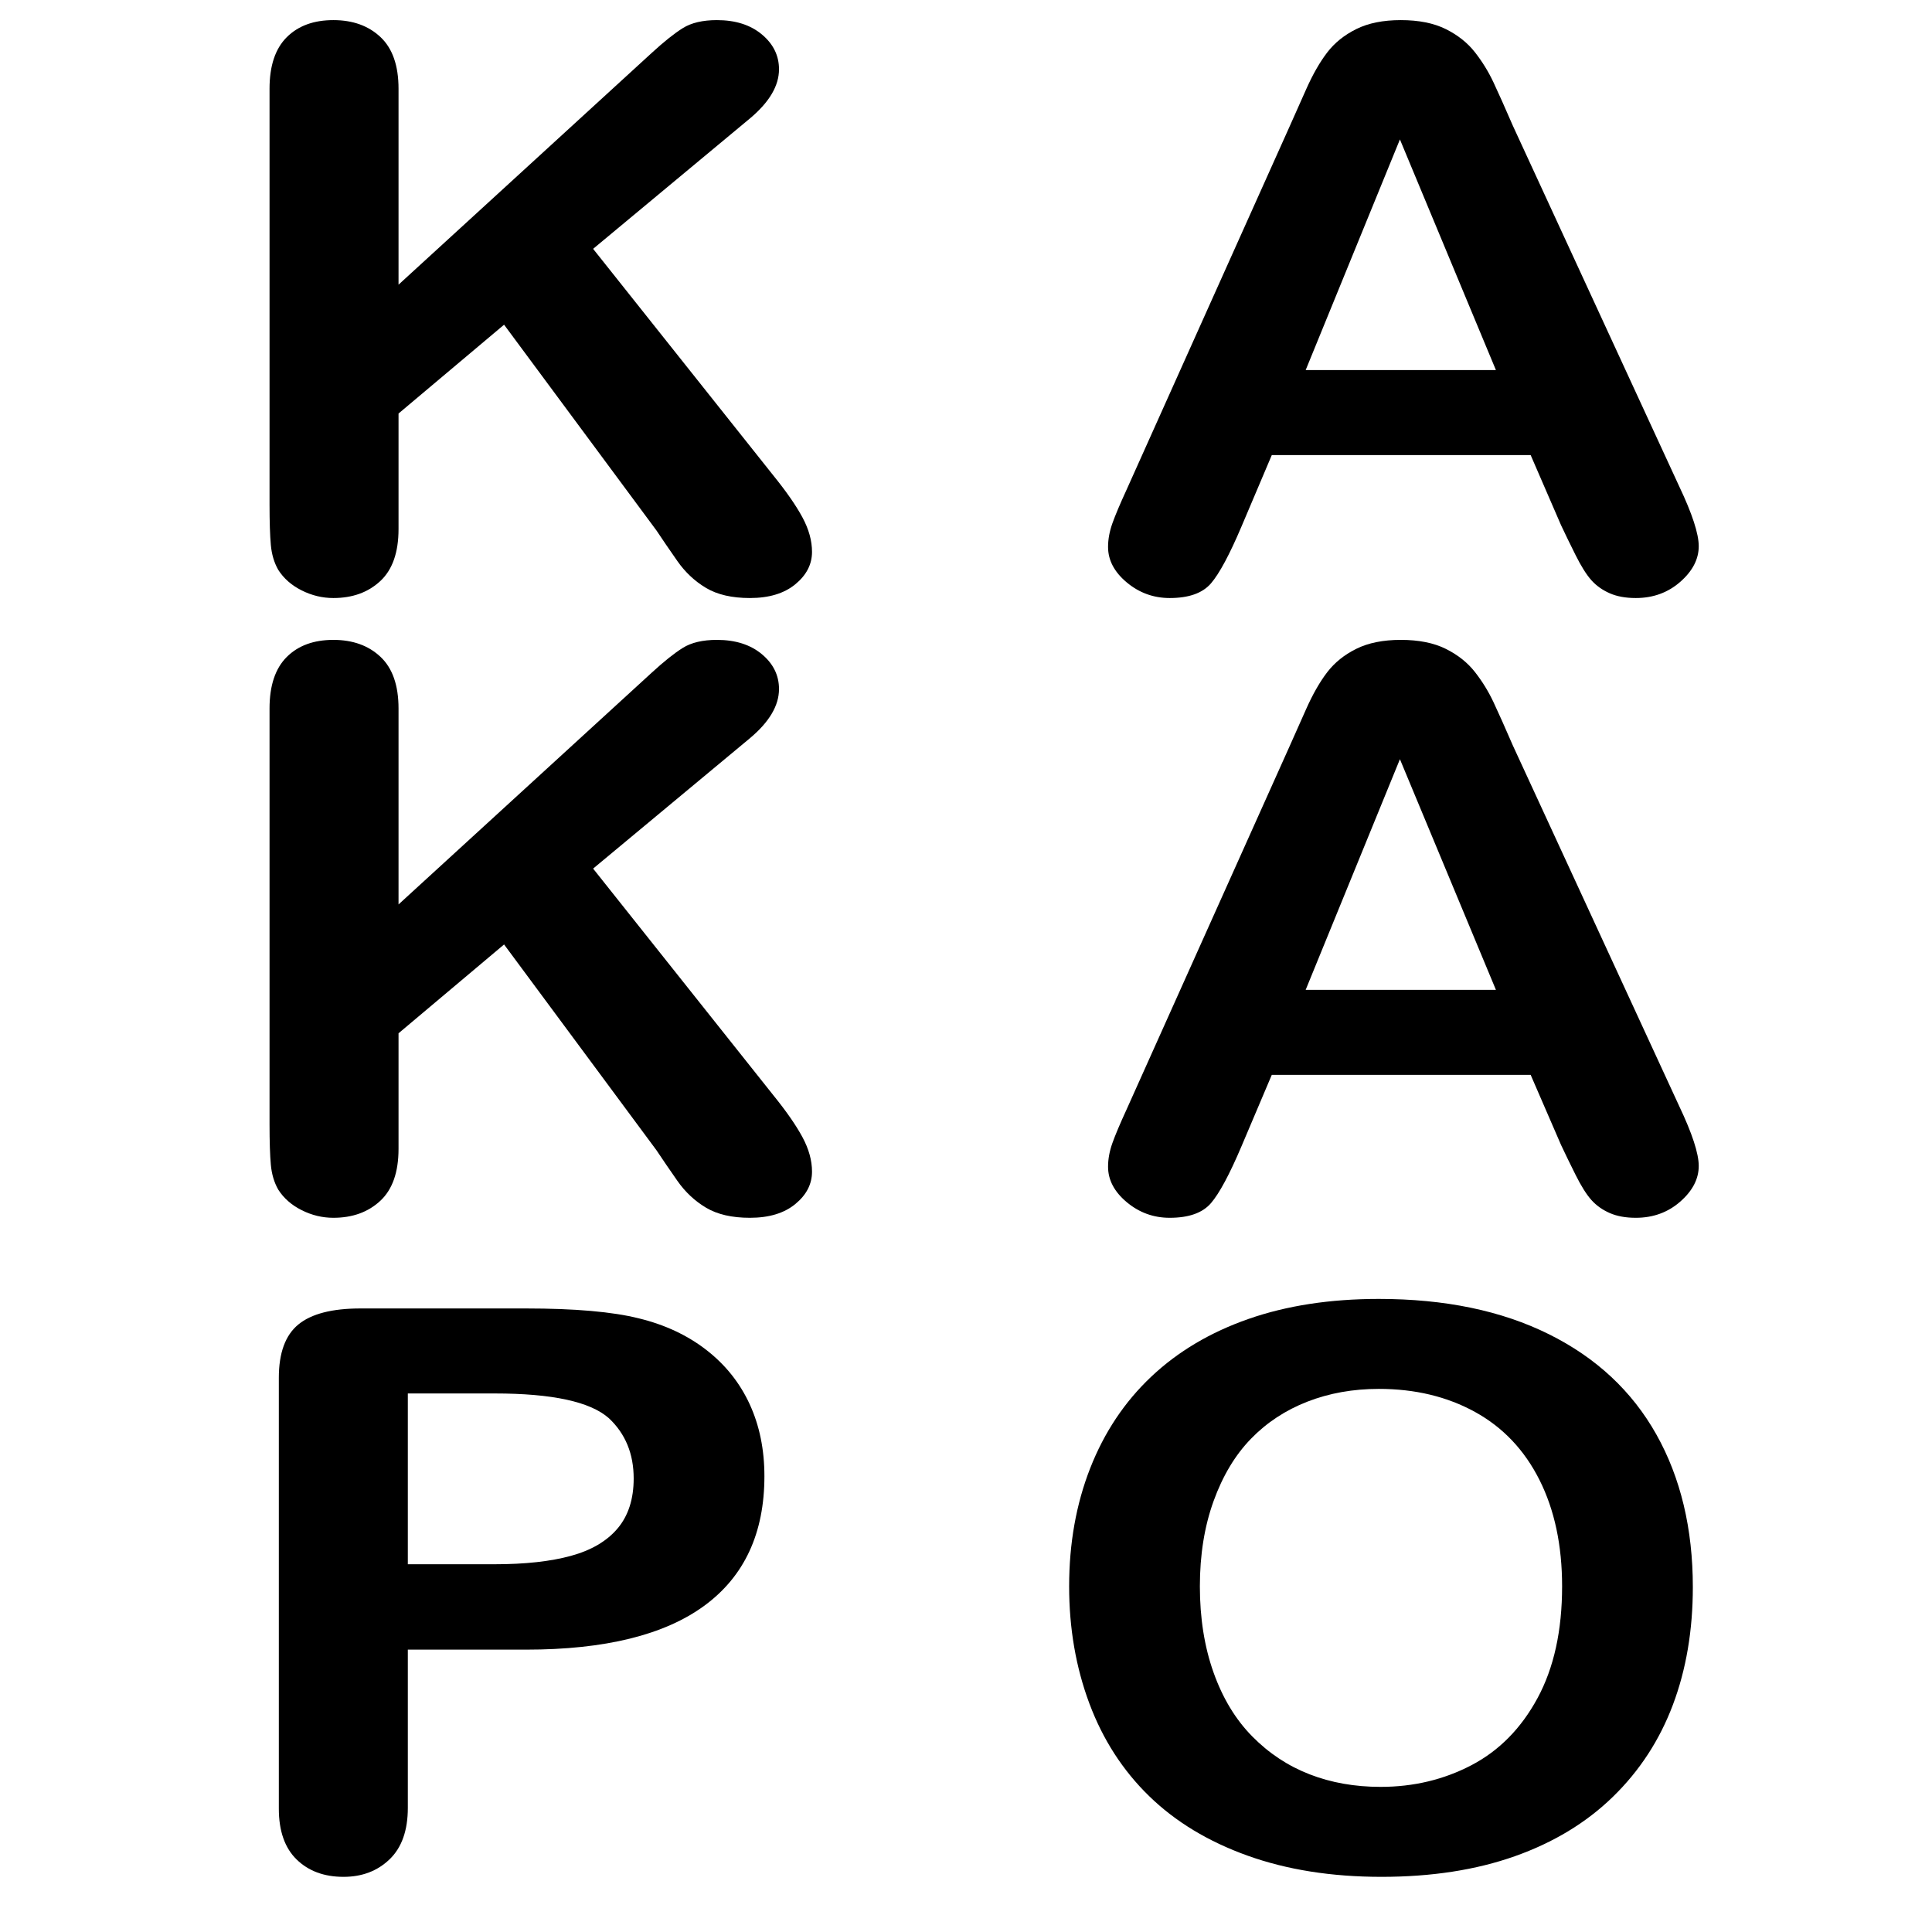 <?xml version="1.0" encoding="UTF-8" standalone="no"?> <!-- Created with Vectornator (http://vectornator.io/) --><!DOCTYPE svg PUBLIC "-//W3C//DTD SVG 1.1//EN" "http://www.w3.org/Graphics/SVG/1.1/DTD/svg11.dtd">
<svg height="100%" stroke-miterlimit="10" style="fill-rule:nonzero;clip-rule:evenodd;stroke-linecap:round;stroke-linejoin:round;" version="1.1" viewBox="0 0 850 850" width="100%" xml:space="preserve" xmlns="http://www.w3.org/2000/svg" xmlns:vectornator="http://vectornator.io" xmlns:xlink="http://www.w3.org/1999/xlink">
<defs>
<filter color-interpolation-filters="sRGB" filterUnits="userSpaceOnUse" height="797.699" id="Filter" width="750.92" x="0" y="0">
<feDropShadow dx="10.361" dy="14.055" flood-color="#ffffff" flood-opacity="1" height="797.699" stdDeviation="0" width="750.92"/>
</filter>
<filter color-interpolation-filters="sRGB" filterUnits="userSpaceOnUse" height="797.699" id="Filter_2" width="814.551" x="210.161" y="0">
<feDropShadow dx="10.361" dy="14.055" flood-color="#ffffff" flood-opacity="1" height="797.699" stdDeviation="0" width="814.551"/>
</filter>
<filter color-interpolation-filters="sRGB" filterUnits="userSpaceOnUse" height="797.699" id="Filter_3" width="750.92" x="0" y="9.8">
<feDropShadow dx="10.361" dy="14.055" flood-color="#ffffff" flood-opacity="1" height="797.699" stdDeviation="0" width="750.92"/>
</filter>
<filter color-interpolation-filters="sRGB" filterUnits="userSpaceOnUse" height="797.699" id="Filter_4" width="814.551" x="210.161" y="9.8">
<feDropShadow dx="10.361" dy="14.055" flood-color="#ffffff" flood-opacity="1" height="797.699" stdDeviation="0" width="814.551"/>
</filter>
<filter color-interpolation-filters="sRGB" filterUnits="userSpaceOnUse" height="785.12" id="Filter_5" width="675.823" x="0" y="308.139">
<feDropShadow dx="10.361" dy="14.055" flood-color="#ffffff" flood-opacity="1" height="785.12" stdDeviation="0" width="675.823"/>
</filter>
<filter color-interpolation-filters="sRGB" filterUnits="userSpaceOnUse" height="797.699" id="Filter_6" width="858.119" x="178.517" y="299.753">
<feDropShadow dx="10.361" dy="14.055" flood-color="#ffffff" flood-opacity="1" height="797.699" stdDeviation="0" width="858.119"/>
</filter>
<clipPath id="TextBounds">
<rect height="0.768" width="52.3" x="617.265" y="982.557"/>
</clipPath>
<filter color-interpolation-filters="sRGB" filterUnits="userSpaceOnUse" height="25.986" id="Filter_7" width="180.582" x="553.124" y="969.948">
<feDropShadow dx="7.026" dy="9.531" flood-color="#ffffff" flood-opacity="1" height="25.986" stdDeviation="0" width="180.582"/>
</filter>
<clipPath id="TextBounds_2">
<rect height="0.768" width="52.3" x="899.833" y="951.459"/>
</clipPath>
<filter color-interpolation-filters="sRGB" filterUnits="userSpaceOnUse" height="25.986" id="Filter_8" width="180.582" x="835.692" y="938.85">
<feDropShadow dx="7.026" dy="9.531" flood-color="#ffffff" flood-opacity="1" height="25.986" stdDeviation="0" width="180.582"/>
</filter>
<clipPath id="TextBounds_3">
<rect height="4.607" width="45.7" x="545.855" y="-148.099"/>
</clipPath>
<filter color-interpolation-filters="sRGB" filterUnits="userSpaceOnUse" height="48.744" id="Filter_9" width="172.023" x="482.694" y="0">
<feDropShadow dx="10.361" dy="14.055" flood-color="#ffffff" flood-opacity="1" height="48.744" stdDeviation="0" width="172.023"/>
</filter>
</defs>
<g id="Calque-1" vectornator:layerName="Calque 1">
<path d="M175.338 39.038L175.338 125.245L286.741 23.273C292.092 18.353 296.646 14.72 300.404 12.371C304.162 10.024 309.162 8.849 315.404 8.849C323.557 8.849 330.149 10.946 335.181 15.139C340.213 19.332 342.729 24.447 342.729 30.485C342.729 37.753 338.462 44.965 329.926 52.12L260.945 109.48L340.436 209.439C346.041 216.371 350.245 222.437 353.048 227.636C355.85 232.835 357.252 237.895 357.252 242.814C357.252 248.293 354.799 253.045 349.895 257.07C344.99 261.096 338.334 263.108 329.926 263.108C322.028 263.108 315.595 261.627 310.627 258.664C305.659 255.701 301.455 251.759 298.015 246.84C294.576 241.92 291.518 237.448 288.843 233.422L221.772 142.855L175.338 181.933L175.338 232.751C175.338 243.038 172.663 250.669 167.313 255.645C161.962 260.62 155.083 263.108 146.675 263.108C141.835 263.108 137.185 261.99 132.726 259.754C128.268 257.518 124.828 254.499 122.408 250.697C120.624 247.566 119.541 243.933 119.159 239.796C118.777 235.659 118.586 229.677 118.586 221.85L118.586 39.038C118.586 28.976 121.102 21.428 126.134 16.397C131.166 11.365 138.013 8.849 146.675 8.849C155.211 8.849 162.122 11.337 167.408 16.313C172.695 21.288 175.338 28.864 175.338 39.038Z" fill="#000000" fill-rule="evenodd" filter="url(#Filter)" opacity="1" stroke="none" vectornator:shadowAngle="0.935525" vectornator:shadowColor="#ffffff" vectornator:shadowOffset="17.4613" vectornator:shadowOpacity="1" vectornator:shadowRadius="0"/>
<path d="M686.801 231.074L673.425 200.214L559.538 200.214L546.162 231.745C540.939 244.044 536.48 252.346 532.786 256.651C529.091 260.956 523.04 263.108 514.633 263.108C507.499 263.108 501.193 260.816 495.715 256.232C490.237 251.648 487.499 246.448 487.499 240.634C487.499 237.28 488.135 233.814 489.409 230.236C490.683 226.658 492.785 221.682 495.715 215.309L567.372 55.642C569.41 51.058 571.863 45.551 574.729 39.122C577.595 32.693 580.653 27.354 583.901 23.105C587.15 18.857 591.417 15.418 596.704 12.791C601.991 10.163 608.519 8.849 616.29 8.849C624.188 8.849 630.781 10.163 636.067 12.791C641.354 15.418 645.622 18.801 648.87 22.938C652.119 27.075 654.858 31.519 657.087 36.271C659.316 41.023 662.151 47.368 665.59 55.307L738.776 213.967C744.509 226.043 747.375 234.82 747.375 240.299C747.375 246.001 744.668 251.228 739.254 255.98C733.84 260.732 727.311 263.108 719.667 263.108C715.209 263.108 711.387 262.409 708.202 261.012C705.018 259.614 702.342 257.713 700.177 255.309C698.011 252.905 695.686 249.216 693.202 244.24C690.718 239.264 688.584 234.876 686.801 231.074ZM574.442 162.814L658.138 162.814L615.908 61.345L574.442 162.814Z" fill="#000000" fill-rule="evenodd" filter="url(#Filter_2)" opacity="1" stroke="none" vectornator:shadowAngle="0.935525" vectornator:shadowColor="#ffffff" vectornator:shadowOffset="17.4613" vectornator:shadowOpacity="1" vectornator:shadowRadius="0"/>
<path d="M175.338 311.709L175.338 397.916L286.741 295.944C292.092 291.024 296.646 287.39 300.404 285.042C304.162 282.694 309.162 281.52 315.404 281.52C323.557 281.52 330.149 283.617 335.181 287.809C340.213 292.002 342.729 297.118 342.729 303.156C342.729 310.423 338.462 317.635 329.926 324.791L260.945 382.15L340.436 482.109C346.041 489.042 350.245 495.107 353.048 500.307C355.85 505.506 357.252 510.565 357.252 515.485C357.252 520.964 354.799 525.716 349.895 529.741C344.99 533.766 338.334 535.779 329.926 535.779C322.028 535.779 315.595 534.297 310.627 531.334C305.659 528.371 301.455 524.43 298.015 519.51C294.576 514.591 291.518 510.118 288.843 506.093L221.772 415.526L175.338 454.604L175.338 505.422C175.338 515.709 172.663 523.34 167.313 528.315C161.962 533.291 155.083 535.779 146.675 535.779C141.835 535.779 137.185 534.661 132.726 532.424C128.268 530.188 124.828 527.169 122.408 523.368C120.624 520.237 119.541 516.603 119.159 512.466C118.777 508.329 118.586 502.347 118.586 494.52L118.586 311.709C118.586 301.646 121.102 294.099 126.134 289.067C131.166 284.036 138.013 281.52 146.675 281.52C155.211 281.52 162.122 284.008 167.408 288.983C172.695 293.959 175.338 301.534 175.338 311.709Z" fill="#000000" fill-rule="evenodd" filter="url(#Filter_3)" opacity="1" stroke="none" vectornator:shadowAngle="0.935525" vectornator:shadowColor="#ffffff" vectornator:shadowOffset="17.4613" vectornator:shadowOpacity="1" vectornator:shadowRadius="0"/>
<path d="M686.801 503.745L673.425 472.885L559.538 472.885L546.162 504.416C540.939 516.715 536.48 525.017 532.786 529.322C529.091 533.626 523.04 535.779 514.633 535.779C507.499 535.779 501.193 533.487 495.715 528.902C490.237 524.318 487.499 519.119 487.499 513.305C487.499 509.95 488.135 506.484 489.409 502.906C490.683 499.328 492.785 494.353 495.715 487.979L567.372 328.313C569.41 323.729 571.863 318.222 574.729 311.793C577.595 305.364 580.653 300.025 583.901 295.776C587.15 291.527 591.417 288.089 596.704 285.461C601.991 282.834 608.519 281.52 616.29 281.52C624.188 281.52 630.781 282.834 636.067 285.461C641.354 288.089 645.622 291.471 648.87 295.608C652.119 299.745 654.858 304.19 657.087 308.942C659.316 313.694 662.151 320.039 665.59 327.978L738.776 486.638C744.509 498.713 747.375 507.491 747.375 512.969C747.375 518.672 744.668 523.899 739.254 528.651C733.84 533.403 727.311 535.779 719.667 535.779C715.209 535.779 711.387 535.08 708.202 533.682C705.018 532.285 702.342 530.384 700.177 527.98C698.011 525.576 695.686 521.886 693.202 516.911C690.718 511.935 688.584 507.546 686.801 503.745ZM574.442 435.484L658.138 435.484L615.908 334.015L574.442 435.484Z" fill="#000000" fill-rule="evenodd" filter="url(#Filter_4)" opacity="1" stroke="none" vectornator:shadowAngle="0.935525" vectornator:shadowColor="#ffffff" vectornator:shadowOffset="17.4613" vectornator:shadowOpacity="1" vectornator:shadowRadius="0"/>
<path d="M231.403 725.773L179.427 725.773L179.427 795.375C179.427 805.326 176.752 812.874 171.402 818.017C166.051 823.16 159.3 825.732 151.147 825.732C142.612 825.732 135.732 823.188 130.509 818.101C125.286 813.013 122.675 805.55 122.675 795.711L122.675 606.191C122.675 595.233 125.541 587.406 131.274 582.71C137.006 578.014 146.115 575.666 158.599 575.666L231.403 575.666C252.932 575.666 269.492 577.12 281.085 580.027C292.55 582.822 302.455 587.462 310.799 593.947C319.143 600.432 325.48 608.371 329.812 617.763C334.143 627.155 336.309 637.721 336.309 649.461C336.309 674.507 327.519 693.487 309.939 706.401C292.359 719.316 266.18 725.773 231.403 725.773ZM217.644 613.067L179.427 613.067L179.427 688.204L217.644 688.204C231.02 688.204 242.199 686.974 251.18 684.514C260.161 682.054 267.008 678.029 271.722 672.439C276.435 666.848 278.792 659.525 278.792 650.468C278.792 639.622 275.161 630.789 267.9 623.969C259.747 616.701 242.995 613.067 217.644 613.067Z" fill="#000000" fill-rule="evenodd" filter="url(#Filter_5)" opacity="1" stroke="none" vectornator:shadowAngle="0.935525" vectornator:shadowColor="#ffffff" vectornator:shadowOffset="17.4613" vectornator:shadowOpacity="1" vectornator:shadowRadius="0"/>
<path d="M606.621 571.473C635.666 571.473 660.603 576.644 681.431 586.987C702.259 597.33 718.024 612.033 728.725 631.097C739.425 650.16 744.776 672.551 744.776 698.267C744.776 717.275 741.846 734.55 735.986 750.092C730.126 765.633 721.336 779.107 709.616 790.511C697.896 801.916 683.501 810.637 666.431 816.675C649.36 822.713 629.806 825.732 607.768 825.732C585.856 825.732 566.238 822.629 548.913 816.424C531.588 810.218 517.129 801.469 505.537 790.176C493.944 778.883 485.186 765.298 479.263 749.421C473.339 733.544 470.377 716.381 470.377 697.932C470.377 679.036 473.466 661.705 479.645 645.939C485.823 630.174 494.772 616.757 506.492 605.687C518.212 594.618 532.48 586.148 549.295 580.278C566.111 574.408 585.219 571.473 606.621 571.473ZM687.259 697.932C687.259 679.93 683.947 664.332 677.323 651.139C670.698 637.945 661.24 627.966 648.946 621.201C636.653 614.437 622.545 611.054 606.621 611.054C595.283 611.054 584.805 612.927 575.187 616.673C565.57 620.419 557.289 625.869 550.346 633.025C543.404 640.181 537.926 649.322 533.913 660.447C529.9 671.572 527.894 684.067 527.894 697.932C527.894 711.908 529.9 724.543 533.913 735.836C537.926 747.129 543.595 756.493 550.92 763.928C558.245 771.364 566.652 776.926 576.143 780.616C585.633 784.306 596.048 786.151 607.385 786.151C621.908 786.151 635.252 782.964 647.418 776.591C659.584 770.218 669.265 760.378 676.463 747.073C683.66 733.767 687.259 717.387 687.259 697.932Z" fill="#000000" fill-rule="evenodd" filter="url(#Filter_6)" opacity="1" stroke="none" vectornator:shadowAngle="0.935525" vectornator:shadowColor="#ffffff" vectornator:shadowOffset="17.4613" vectornator:shadowOpacity="1" vectornator:shadowRadius="0"/>
<g fill="#000000" filter="url(#Filter_7)" opacity="1" stroke="none" vectornator:shadowAngle="0.935525" vectornator:shadowColor="#ffffff" vectornator:shadowOffset="11.8411" vectornator:shadowOpacity="1" vectornator:shadowRadius="0">
<path clip-path="url(#TextBounds)" d="M794.144 1095.64L743.044 1095.64L743.044 1263.6C743.044 1273.28 740.889 1280.45 736.578 1285.13C732.267 1289.81 726.695 1292.15 719.86 1292.15C712.921 1292.15 707.269 1289.79 702.906 1285.05C698.543 1280.32 696.361 1273.17 696.361 1263.6L696.361 1095.64L645.261 1095.64C637.27 1095.64 631.33 1093.88 627.439 1090.36C623.549 1086.83 621.604 1082.18 621.604 1076.4C621.604 1070.4 623.628 1065.67 627.676 1062.2C631.724 1058.73 637.586 1057 645.261 1057L794.144 1057C802.24 1057 808.259 1058.79 812.202 1062.36C816.145 1065.94 818.117 1070.61 818.117 1076.4C818.117 1082.18 816.119 1086.83 812.124 1090.36C808.128 1093.88 802.135 1095.64 794.144 1095.64Z" fill-rule="evenodd"/>
<path clip-path="url(#TextBounds)" d="M761.182 1588.97L676.962 1588.97C677.067 1598.75 679.038 1607.37 682.876 1614.84C686.714 1622.3 691.813 1627.93 698.175 1631.71C704.536 1635.5 711.554 1637.39 719.229 1637.39C724.381 1637.39 729.087 1636.78 733.345 1635.58C737.603 1634.37 741.73 1632.47 745.726 1629.9C749.721 1627.32 753.401 1624.56 756.766 1621.62C760.13 1618.67 764.494 1614.68 769.856 1609.63C772.064 1607.74 775.218 1606.79 779.319 1606.79C783.735 1606.79 787.31 1608 790.043 1610.42C792.777 1612.84 794.144 1616.26 794.144 1620.67C794.144 1624.56 792.619 1629.11 789.57 1634.31C786.521 1639.52 781.921 1644.51 775.77 1649.3C769.619 1654.08 761.891 1658.05 752.586 1661.2C743.281 1664.36 732.583 1665.94 720.491 1665.94C692.839 1665.94 671.337 1658.05 655.986 1642.28C640.635 1626.51 632.959 1605.11 632.959 1578.09C632.959 1565.37 634.852 1553.56 638.637 1542.68C642.422 1531.8 647.942 1522.47 655.197 1514.69C662.452 1506.91 671.389 1500.94 682.009 1496.79C692.628 1492.63 704.404 1490.56 717.337 1490.56C734.16 1490.56 748.591 1494.11 760.63 1501.2C772.669 1508.3 781.685 1517.47 787.678 1528.72C793.671 1539.97 796.667 1551.43 796.667 1563.11C796.667 1573.94 793.566 1580.95 787.362 1584.16C781.159 1587.37 772.432 1588.97 761.182 1588.97ZM676.962 1564.52L755.031 1564.52C753.979 1549.8 750.01 1538.79 743.123 1531.48C736.236 1524.18 727.168 1520.52 715.917 1520.52C705.193 1520.52 696.387 1524.23 689.5 1531.64C682.613 1539.05 678.434 1550.02 676.962 1564.52Z" fill-rule="evenodd"/>
<path clip-path="url(#TextBounds)" d="M734.37 2021.9L703.143 1976L671.126 2021.9C666.5 2028.31 662.584 2032.89 659.377 2035.62C656.17 2038.35 652.096 2039.72 647.154 2039.72C641.686 2039.72 637.034 2038.01 633.196 2034.59C629.358 2031.18 627.439 2027.26 627.439 2022.84C627.439 2018.32 630.383 2011.86 636.271 2003.45L675.227 1947.61L640.687 1901.09C634.694 1893.41 631.698 1886.74 631.698 1881.06C631.698 1876.64 633.485 1872.8 637.06 1869.55C640.635 1866.29 645.314 1864.66 651.097 1864.66C656.144 1864.66 660.323 1866.08 663.635 1868.91C666.947 1871.75 670.811 1876.22 675.227 1882.32L703.143 1920.49L730.27 1882.32C734.791 1876.01 738.707 1871.49 742.019 1868.76C745.331 1866.02 749.458 1864.66 754.4 1864.66C760.078 1864.66 764.783 1866.26 768.515 1869.47C772.248 1872.67 774.114 1876.54 774.114 1881.06C774.114 1884.32 773.352 1887.45 771.827 1890.44C770.303 1893.44 767.963 1896.99 764.809 1901.09L730.27 1947.61L769.225 2003.45C775.323 2012.17 778.373 2018.74 778.373 2023.16C778.373 2027.68 776.48 2031.57 772.695 2034.83C768.91 2038.09 764.231 2039.72 758.658 2039.72C753.716 2039.72 749.537 2038.3 746.12 2035.46C742.703 2032.62 738.786 2028.1 734.37 2021.9Z" fill-rule="evenodd"/>
<path clip-path="url(#TextBounds)" d="M643.369 2242.23L648.1 2242.23L648.1 2216.36C648.1 2209.42 648.284 2203.98 648.652 2200.04C649.02 2196.09 650.045 2192.7 651.728 2189.86C653.41 2186.92 655.828 2184.53 658.982 2182.69C662.137 2180.85 665.659 2179.93 669.549 2179.93C675.017 2179.93 679.958 2181.98 684.374 2186.08C687.318 2188.81 689.185 2192.15 689.973 2196.09C690.762 2200.04 691.156 2205.64 691.156 2212.89L691.156 2242.23L706.928 2242.23C713.026 2242.23 717.679 2243.67 720.885 2246.56C724.092 2249.45 725.696 2253.16 725.696 2257.68C725.696 2263.46 723.409 2267.51 718.835 2269.83C714.261 2272.14 707.716 2273.3 699.2 2273.3L691.156 2273.3L691.156 2352.47C691.156 2359.2 691.393 2364.38 691.866 2368C692.339 2371.63 693.601 2374.57 695.651 2376.84C697.701 2379.1 701.04 2380.23 705.666 2380.23C708.189 2380.23 711.607 2379.78 715.917 2378.89C720.228 2377.99 723.593 2377.54 726.011 2377.54C729.481 2377.54 732.609 2378.94 735.395 2381.72C738.182 2384.51 739.575 2387.95 739.575 2392.05C739.575 2398.99 735.79 2404.3 728.219 2407.98C720.649 2411.66 709.767 2413.5 695.572 2413.5C682.114 2413.5 671.915 2411.24 664.976 2406.72C658.036 2402.2 653.489 2395.94 651.333 2387.95C649.178 2379.96 648.1 2369.29 648.1 2355.94L648.1 2273.3L642.422 2273.3C636.219 2273.3 631.487 2271.82 628.228 2268.88C624.969 2265.94 623.339 2262.2 623.339 2257.68C623.339 2253.16 625.047 2249.45 628.465 2246.56C631.882 2243.67 636.85 2242.23 643.369 2242.23Z" fill-rule="evenodd"/>
<path clip-path="url(#TextBounds)" d="M761.182 2710.32L676.962 2710.32C677.067 2720.1 679.038 2728.72 682.876 2736.19C686.714 2743.65 691.813 2749.28 698.175 2753.06C704.536 2756.85 711.554 2758.74 719.229 2758.74C724.381 2758.74 729.087 2758.14 733.345 2756.93C737.603 2755.72 741.73 2753.83 745.726 2751.25C749.721 2748.67 753.401 2745.91 756.766 2742.97C760.13 2740.03 764.494 2736.03 769.856 2730.98C772.064 2729.09 775.218 2728.14 779.319 2728.14C783.735 2728.14 787.31 2729.35 790.043 2731.77C792.777 2734.19 794.144 2737.61 794.144 2742.02C794.144 2745.91 792.619 2750.46 789.57 2755.67C786.521 2760.87 781.921 2765.87 775.77 2770.65C769.619 2775.43 761.891 2779.4 752.586 2782.56C743.281 2785.71 732.583 2787.29 720.491 2787.29C692.839 2787.29 671.337 2779.4 655.986 2763.63C640.635 2747.86 632.959 2726.46 632.959 2699.44C632.959 2686.72 634.852 2674.92 638.637 2664.03C642.422 2653.15 647.942 2643.82 655.197 2636.04C662.452 2628.26 671.389 2622.29 682.009 2618.14C692.628 2613.99 704.404 2611.91 717.337 2611.91C734.16 2611.91 748.591 2615.46 760.63 2622.55C772.669 2629.65 781.685 2638.83 787.678 2650.08C793.671 2661.33 796.667 2672.79 796.667 2684.46C796.667 2695.29 793.566 2702.31 787.362 2705.51C781.159 2708.72 772.432 2710.32 761.182 2710.32ZM676.962 2685.88L755.031 2685.88C753.979 2671.16 750.01 2660.14 743.123 2652.84C736.236 2645.53 727.168 2641.87 715.917 2641.87C705.193 2641.87 696.387 2645.58 689.5 2652.99C682.613 2660.41 678.434 2671.37 676.962 2685.88Z" fill-rule="evenodd"/>
</g>
<g fill="#000000" filter="url(#Filter_8)" opacity="1" stroke="none" vectornator:shadowAngle="0.935525" vectornator:shadowColor="#ffffff" vectornator:shadowOffset="11.8411" vectornator:shadowOpacity="1" vectornator:shadowRadius="0">
<path clip-path="url(#TextBounds_2)" d="M1076.71 1064.54L1025.61 1064.54L1025.61 1232.51C1025.61 1242.18 1023.46 1249.36 1019.15 1254.04C1014.84 1258.71 1009.26 1261.05 1002.43 1261.05C995.489 1261.05 989.837 1258.69 985.474 1253.96C981.11 1249.22 978.929 1242.08 978.929 1232.51L978.929 1064.54L927.829 1064.54C919.838 1064.54 913.898 1062.78 910.007 1059.26C906.117 1055.74 904.172 1051.08 904.172 1045.3C904.172 1039.31 906.196 1034.57 910.244 1031.11C914.292 1027.64 920.154 1025.9 927.829 1025.9L1076.71 1025.9C1084.81 1025.9 1090.83 1027.69 1094.77 1031.26C1098.71 1034.84 1100.68 1039.52 1100.68 1045.3C1100.68 1051.08 1098.69 1055.74 1094.69 1059.26C1090.7 1062.78 1084.7 1064.54 1076.71 1064.54Z" fill-rule="evenodd"/>
<path clip-path="url(#TextBounds_2)" d="M1043.75 1557.87L959.53 1557.87C959.635 1567.65 961.606 1576.27 965.444 1583.74C969.282 1591.2 974.381 1596.83 980.742 1600.61C987.104 1604.4 994.122 1606.29 1001.8 1606.29C1006.95 1606.29 1011.65 1605.69 1015.91 1604.48C1020.17 1603.27 1024.3 1601.38 1028.29 1598.8C1032.29 1596.22 1035.97 1593.46 1039.33 1590.52C1042.7 1587.58 1047.06 1583.58 1052.42 1578.53C1054.63 1576.64 1057.79 1575.69 1061.89 1575.69C1066.3 1575.69 1069.88 1576.9 1072.61 1579.32C1075.35 1581.74 1076.71 1585.16 1076.71 1589.57C1076.71 1593.46 1075.19 1598.01 1072.14 1603.22C1069.09 1608.42 1064.49 1613.41 1058.34 1618.2C1052.19 1622.98 1044.46 1626.95 1035.15 1630.11C1025.85 1633.26 1015.15 1634.84 1003.06 1634.84C975.406 1634.84 953.905 1626.95 938.554 1611.18C923.203 1595.41 915.527 1574.01 915.527 1546.99C915.527 1534.27 917.42 1522.47 921.205 1511.58C924.99 1500.7 930.51 1491.37 937.765 1483.59C945.02 1475.81 953.957 1469.84 964.577 1465.69C975.196 1461.54 986.972 1459.46 999.905 1459.46C1016.73 1459.46 1031.16 1463.01 1043.2 1470.1C1055.24 1477.2 1064.25 1486.38 1070.25 1497.63C1076.24 1508.88 1079.24 1520.34 1079.24 1532.01C1079.24 1542.84 1076.13 1549.86 1069.93 1553.06C1063.73 1556.27 1055 1557.87 1043.75 1557.87ZM959.53 1533.43L1037.6 1533.43C1036.55 1518.71 1032.58 1507.69 1025.69 1500.39C1018.8 1493.08 1009.74 1489.42 998.485 1489.42C987.761 1489.42 978.955 1493.13 972.068 1500.54C965.181 1507.96 961.002 1518.92 959.53 1533.43Z" fill-rule="evenodd"/>
<path clip-path="url(#TextBounds_2)" d="M1016.94 1990.8L985.71 1944.91L953.694 1990.8C949.068 1997.21 945.151 2001.79 941.945 2004.52C938.738 2007.25 934.663 2008.62 929.722 2008.62C924.254 2008.62 919.602 2006.91 915.764 2003.5C911.926 2000.08 910.007 1996.16 910.007 1991.75C910.007 1987.23 912.951 1980.76 918.839 1972.35L957.795 1916.52L923.255 1869.99C917.262 1862.32 914.266 1855.64 914.266 1849.96C914.266 1845.54 916.053 1841.71 919.628 1838.45C923.203 1835.19 927.882 1833.56 933.665 1833.56C938.711 1833.56 942.891 1834.98 946.203 1837.82C949.515 1840.66 953.379 1845.12 957.795 1851.22L985.71 1889.39L1012.84 1851.22C1017.36 1844.91 1021.28 1840.39 1024.59 1837.66C1027.9 1834.93 1032.03 1833.56 1036.97 1833.56C1042.65 1833.56 1047.35 1835.16 1051.08 1838.37C1054.82 1841.58 1056.68 1845.44 1056.68 1849.96C1056.68 1853.22 1055.92 1856.35 1054.4 1859.34C1052.87 1862.34 1050.53 1865.89 1047.38 1869.99L1012.84 1916.52L1051.79 1972.35C1057.89 1981.07 1060.94 1987.65 1060.94 1992.06C1060.94 1996.58 1059.05 2000.47 1055.26 2003.73C1051.48 2006.99 1046.8 2008.62 1041.23 2008.62C1036.28 2008.62 1032.1 2007.2 1028.69 2004.36C1025.27 2001.52 1021.35 1997 1016.94 1990.8Z" fill-rule="evenodd"/>
<path clip-path="url(#TextBounds_2)" d="M925.937 2211.13L930.668 2211.13L930.668 2185.26C930.668 2178.32 930.852 2172.88 931.22 2168.94C931.588 2165 932.613 2161.61 934.295 2158.77C935.978 2155.82 938.396 2153.43 941.55 2151.59C944.705 2149.75 948.227 2148.83 952.117 2148.83C957.585 2148.83 962.526 2150.88 966.942 2154.98C969.886 2157.71 971.753 2161.05 972.541 2165C973.33 2168.94 973.724 2174.54 973.724 2181.79L973.724 2211.13L989.496 2211.13C995.594 2211.13 1000.25 2212.57 1003.45 2215.46C1006.66 2218.36 1008.26 2222.06 1008.26 2226.58C1008.26 2232.37 1005.98 2236.41 1001.4 2238.73C996.829 2241.04 990.284 2242.2 981.768 2242.2L973.724 2242.2L973.724 2321.37C973.724 2328.1 973.961 2333.28 974.434 2336.91C974.907 2340.53 976.169 2343.48 978.219 2345.74C980.269 2348 983.608 2349.13 988.234 2349.13C990.757 2349.13 994.175 2348.68 998.485 2347.79C1002.8 2346.89 1006.16 2346.45 1008.58 2346.45C1012.05 2346.45 1015.18 2347.84 1017.96 2350.63C1020.75 2353.41 1022.14 2356.86 1022.14 2360.96C1022.14 2367.9 1018.36 2373.21 1010.79 2376.89C1003.22 2380.57 992.335 2382.41 978.14 2382.41C964.682 2382.41 954.483 2380.15 947.543 2375.62C940.604 2371.1 936.057 2364.85 933.901 2356.86C931.746 2348.87 930.668 2338.19 930.668 2324.84L930.668 2242.2L924.99 2242.2C918.787 2242.2 914.055 2240.73 910.796 2237.78C907.536 2234.84 905.907 2231.1 905.907 2226.58C905.907 2222.06 907.615 2218.36 911.033 2215.46C914.45 2212.57 919.418 2211.13 925.937 2211.13Z" fill-rule="evenodd"/>
<path clip-path="url(#TextBounds_2)" d="M1043.75 2679.23L959.53 2679.23C959.635 2689 961.606 2697.63 965.444 2705.09C969.282 2712.56 974.381 2718.18 980.742 2721.97C987.104 2725.75 994.122 2727.64 1001.8 2727.64C1006.95 2727.64 1011.65 2727.04 1015.91 2725.83C1020.17 2724.62 1024.3 2722.73 1028.29 2720.15C1032.29 2717.58 1035.97 2714.82 1039.33 2711.87C1042.7 2708.93 1047.06 2704.93 1052.42 2699.89C1054.63 2697.99 1057.79 2697.05 1061.89 2697.05C1066.3 2697.05 1069.88 2698.26 1072.61 2700.67C1075.35 2703.09 1076.71 2706.51 1076.71 2710.93C1076.71 2714.82 1075.19 2719.36 1072.14 2724.57C1069.09 2729.77 1064.49 2734.77 1058.34 2739.55C1052.19 2744.34 1044.46 2748.3 1035.15 2751.46C1025.85 2754.61 1015.15 2756.19 1003.06 2756.19C975.406 2756.19 953.905 2748.3 938.554 2732.53C923.203 2716.76 915.527 2695.36 915.527 2668.34C915.527 2655.62 917.42 2643.82 921.205 2632.94C924.99 2622.05 930.51 2612.72 937.765 2604.94C945.02 2597.16 953.957 2591.19 964.577 2587.04C975.196 2582.89 986.972 2580.81 999.905 2580.81C1016.73 2580.81 1031.16 2584.36 1043.2 2591.46C1055.24 2598.55 1064.25 2607.73 1070.25 2618.98C1076.24 2630.23 1079.24 2641.69 1079.24 2653.36C1079.24 2664.19 1076.13 2671.21 1069.93 2674.42C1063.73 2677.62 1055 2679.23 1043.75 2679.23ZM959.53 2654.78L1037.6 2654.78C1036.55 2640.06 1032.58 2629.05 1025.69 2621.74C1018.8 2614.43 1009.74 2610.78 998.485 2610.78C987.761 2610.78 978.955 2614.48 972.068 2621.9C965.181 2629.31 961.002 2640.27 959.53 2654.78Z" fill-rule="evenodd"/>
</g>
<g fill="#000000" filter="url(#Filter_9)" opacity="1" stroke="none" vectornator:shadowAngle="0.935525" vectornator:shadowColor="#ffffff" vectornator:shadowOffset="17.4613" vectornator:shadowOpacity="1" vectornator:shadowRadius="0">
<path clip-path="url(#TextBounds_3)" d="M686.898-58.123L646.24-58.123L646.24 75.522C646.24 83.218 644.525 88.928 641.095 92.651C637.665 96.374 633.231 98.235 627.793 98.235C622.272 98.235 617.775 96.353 614.303 92.588C610.831 88.823 609.096 83.135 609.096 75.522L609.096-58.123L568.437-58.123C562.079-58.123 557.353-59.525 554.257-62.327C551.162-65.13 549.614-68.832 549.614-73.433C549.614-78.202 551.225-81.966 554.445-84.727C557.666-87.488 562.33-88.868 568.437-88.868L686.898-88.868C693.34-88.868 698.129-87.446 701.267-84.602C704.404-81.757 705.972-78.034 705.972-73.433C705.972-68.832 704.383-65.13 701.204-62.327C698.025-59.525 693.256-58.123 686.898-58.123Z" fill-rule="evenodd"/>
<path clip-path="url(#TextBounds_3)" d="M660.671 334.404L593.66 334.404C593.744 342.184 595.313 349.044 598.366 354.984C601.42 360.924 605.477 365.399 610.539 368.411C615.6 371.423 621.184 372.929 627.291 372.929C631.391 372.929 635.134 372.448 638.523 371.486C641.911 370.524 645.194 369.018 648.373 366.968C651.552 364.918 654.48 362.722 657.158 360.38C659.835 358.037 663.306 354.858 667.573 350.843C669.33 349.337 671.84 348.584 675.102 348.584C678.616 348.584 681.46 349.546 683.636 351.47C685.811 353.394 686.898 356.113 686.898 359.627C686.898 362.722 685.685 366.341 683.259 370.482C680.833 374.623 677.173 378.597 672.279 382.403C667.385 386.21 661.236 389.368 653.832 391.877C646.428 394.387 637.916 395.642 628.295 395.642C606.293 395.642 589.185 389.368 576.971 376.819C564.756 364.27 558.649 347.245 558.649 325.745C558.649 315.622 560.155 306.232 563.167 297.573C566.179 288.914 570.571 281.49 576.343 275.299C582.116 269.108 589.227 264.36 597.676 261.056C606.126 257.751 615.495 256.099 625.785 256.099C639.171 256.099 650.653 258.923 660.232 264.57C669.811 270.217 676.985 277.516 681.753 286.467C686.522 295.419 688.906 304.538 688.906 313.824C688.906 322.441 686.438 328.025 681.502 330.576C676.566 333.128 669.623 334.404 660.671 334.404ZM593.66 314.953L655.777 314.953C654.941 303.241 651.782 294.478 646.303 288.663C640.823 282.849 633.608 279.942 624.656 279.942C616.123 279.942 609.116 282.891 603.637 288.789C598.157 294.687 594.832 303.408 593.66 314.953Z" fill-rule="evenodd"/>
<path clip-path="url(#TextBounds_3)" d="M639.338 678.869L614.492 642.352L589.017 678.869C585.336 683.972 582.22 687.612 579.669 689.787C577.117 691.962 573.875 693.049 569.943 693.049C565.593 693.049 561.891 691.69 558.837 688.971C555.784 686.252 554.257 683.136 554.257 679.622C554.257 676.025 556.6 670.88 561.284 664.187L592.28 619.764L564.798 582.745C560.03 576.638 557.645 571.326 557.645 566.808C557.645 563.294 559.068 560.241 561.912 557.648C564.756 555.054 568.479 553.757 573.08 553.757C577.096 553.757 580.421 554.887 583.057 557.146C585.692 559.404 588.766 562.96 592.28 567.812L614.492 598.18L636.075 567.812C639.673 562.793 642.789 559.195 645.424 557.02C648.06 554.845 651.343 553.757 655.275 553.757C659.793 553.757 663.537 555.033 666.506 557.585C669.476 560.136 670.961 563.211 670.961 566.808C670.961 569.402 670.355 571.89 669.142 574.275C667.929 576.659 666.067 579.482 663.557 582.745L636.075 619.764L667.071 664.187C671.923 671.131 674.349 676.359 674.349 679.873C674.349 683.47 672.844 686.566 669.832 689.159C666.82 691.753 663.097 693.049 658.663 693.049C654.731 693.049 651.406 691.92 648.687 689.661C645.968 687.402 642.852 683.805 639.338 678.869Z" fill-rule="evenodd"/>
<path clip-path="url(#TextBounds_3)" d="M566.931 854.176L570.696 854.176L570.696 833.596C570.696 828.075 570.843 823.745 571.135 820.608C571.428 817.471 572.244 814.773 573.582 812.514C574.921 810.172 576.845 808.269 579.355 806.804C581.865 805.34 584.667 804.608 587.763 804.608C592.113 804.608 596.045 806.24 599.558 809.502C601.901 811.678 603.386 814.334 604.013 817.471C604.641 820.608 604.954 825.063 604.954 830.836L604.954 854.176L617.503 854.176C622.355 854.176 626.057 855.327 628.609 857.627C631.161 859.928 632.436 862.877 632.436 866.474C632.436 871.075 630.617 874.296 626.978 876.137C623.338 877.977 618.131 878.898 611.354 878.898L604.954 878.898L604.954 941.893C604.954 947.247 605.143 951.367 605.519 954.253C605.896 957.139 606.899 959.482 608.531 961.281C610.162 963.079 612.818 963.979 616.499 963.979C618.507 963.979 621.226 963.623 624.656 962.912C628.086 962.201 630.763 961.845 632.687 961.845C635.448 961.845 637.937 962.954 640.154 965.171C642.371 967.388 643.479 970.127 643.479 973.39C643.479 978.912 640.468 983.136 634.444 986.065C628.421 988.993 619.762 990.457 608.468 990.457C597.76 990.457 589.645 988.658 584.123 985.061C578.602 981.463 574.984 976.486 573.269 970.127C571.554 963.769 570.696 955.278 570.696 944.653L570.696 878.898L566.179 878.898C561.243 878.898 557.478 877.726 554.885 875.384C552.291 873.041 550.994 870.072 550.994 866.474C550.994 862.877 552.354 859.928 555.073 857.627C557.792 855.327 561.745 854.176 566.931 854.176Z" fill-rule="evenodd"/>
<path clip-path="url(#TextBounds_3)" d="M660.671 1226.63L593.66 1226.63C593.744 1234.41 595.313 1241.27 598.366 1247.21C601.42 1253.15 605.477 1257.62 610.539 1260.63C615.6 1263.64 621.184 1265.15 627.291 1265.15C631.391 1265.15 635.134 1264.67 638.523 1263.71C641.911 1262.75 645.194 1261.24 648.373 1259.19C651.552 1257.14 654.48 1254.94 657.158 1252.6C659.835 1250.26 663.306 1247.08 667.573 1243.06C669.33 1241.56 671.84 1240.81 675.102 1240.81C678.616 1240.81 681.46 1241.77 683.636 1243.69C685.811 1245.62 686.898 1248.34 686.898 1251.85C686.898 1254.94 685.685 1258.56 683.259 1262.7C680.833 1266.84 677.173 1270.82 672.279 1274.62C667.385 1278.43 661.236 1281.59 653.832 1284.1C646.428 1286.61 637.916 1287.86 628.295 1287.86C606.293 1287.86 589.185 1281.59 576.971 1269.04C564.756 1256.49 558.649 1239.47 558.649 1217.97C558.649 1207.84 560.155 1198.45 563.167 1189.79C566.179 1181.14 570.571 1173.71 576.343 1167.52C582.116 1161.33 589.227 1156.58 597.676 1153.28C606.126 1149.97 615.495 1148.32 625.785 1148.32C639.171 1148.32 650.653 1151.14 660.232 1156.79C669.811 1162.44 676.985 1169.74 681.753 1178.69C686.522 1187.64 688.906 1196.76 688.906 1206.05C688.906 1214.66 686.438 1220.25 681.502 1222.8C676.566 1225.35 669.623 1226.63 660.671 1226.63ZM593.66 1207.17L655.777 1207.17C654.941 1195.46 651.782 1186.7 646.303 1180.89C640.823 1175.07 633.608 1172.16 624.656 1172.16C616.123 1172.16 609.116 1175.11 603.637 1181.01C598.157 1186.91 594.832 1195.63 593.66 1207.17Z" fill-rule="evenodd"/>
</g>
</g>
</svg>
